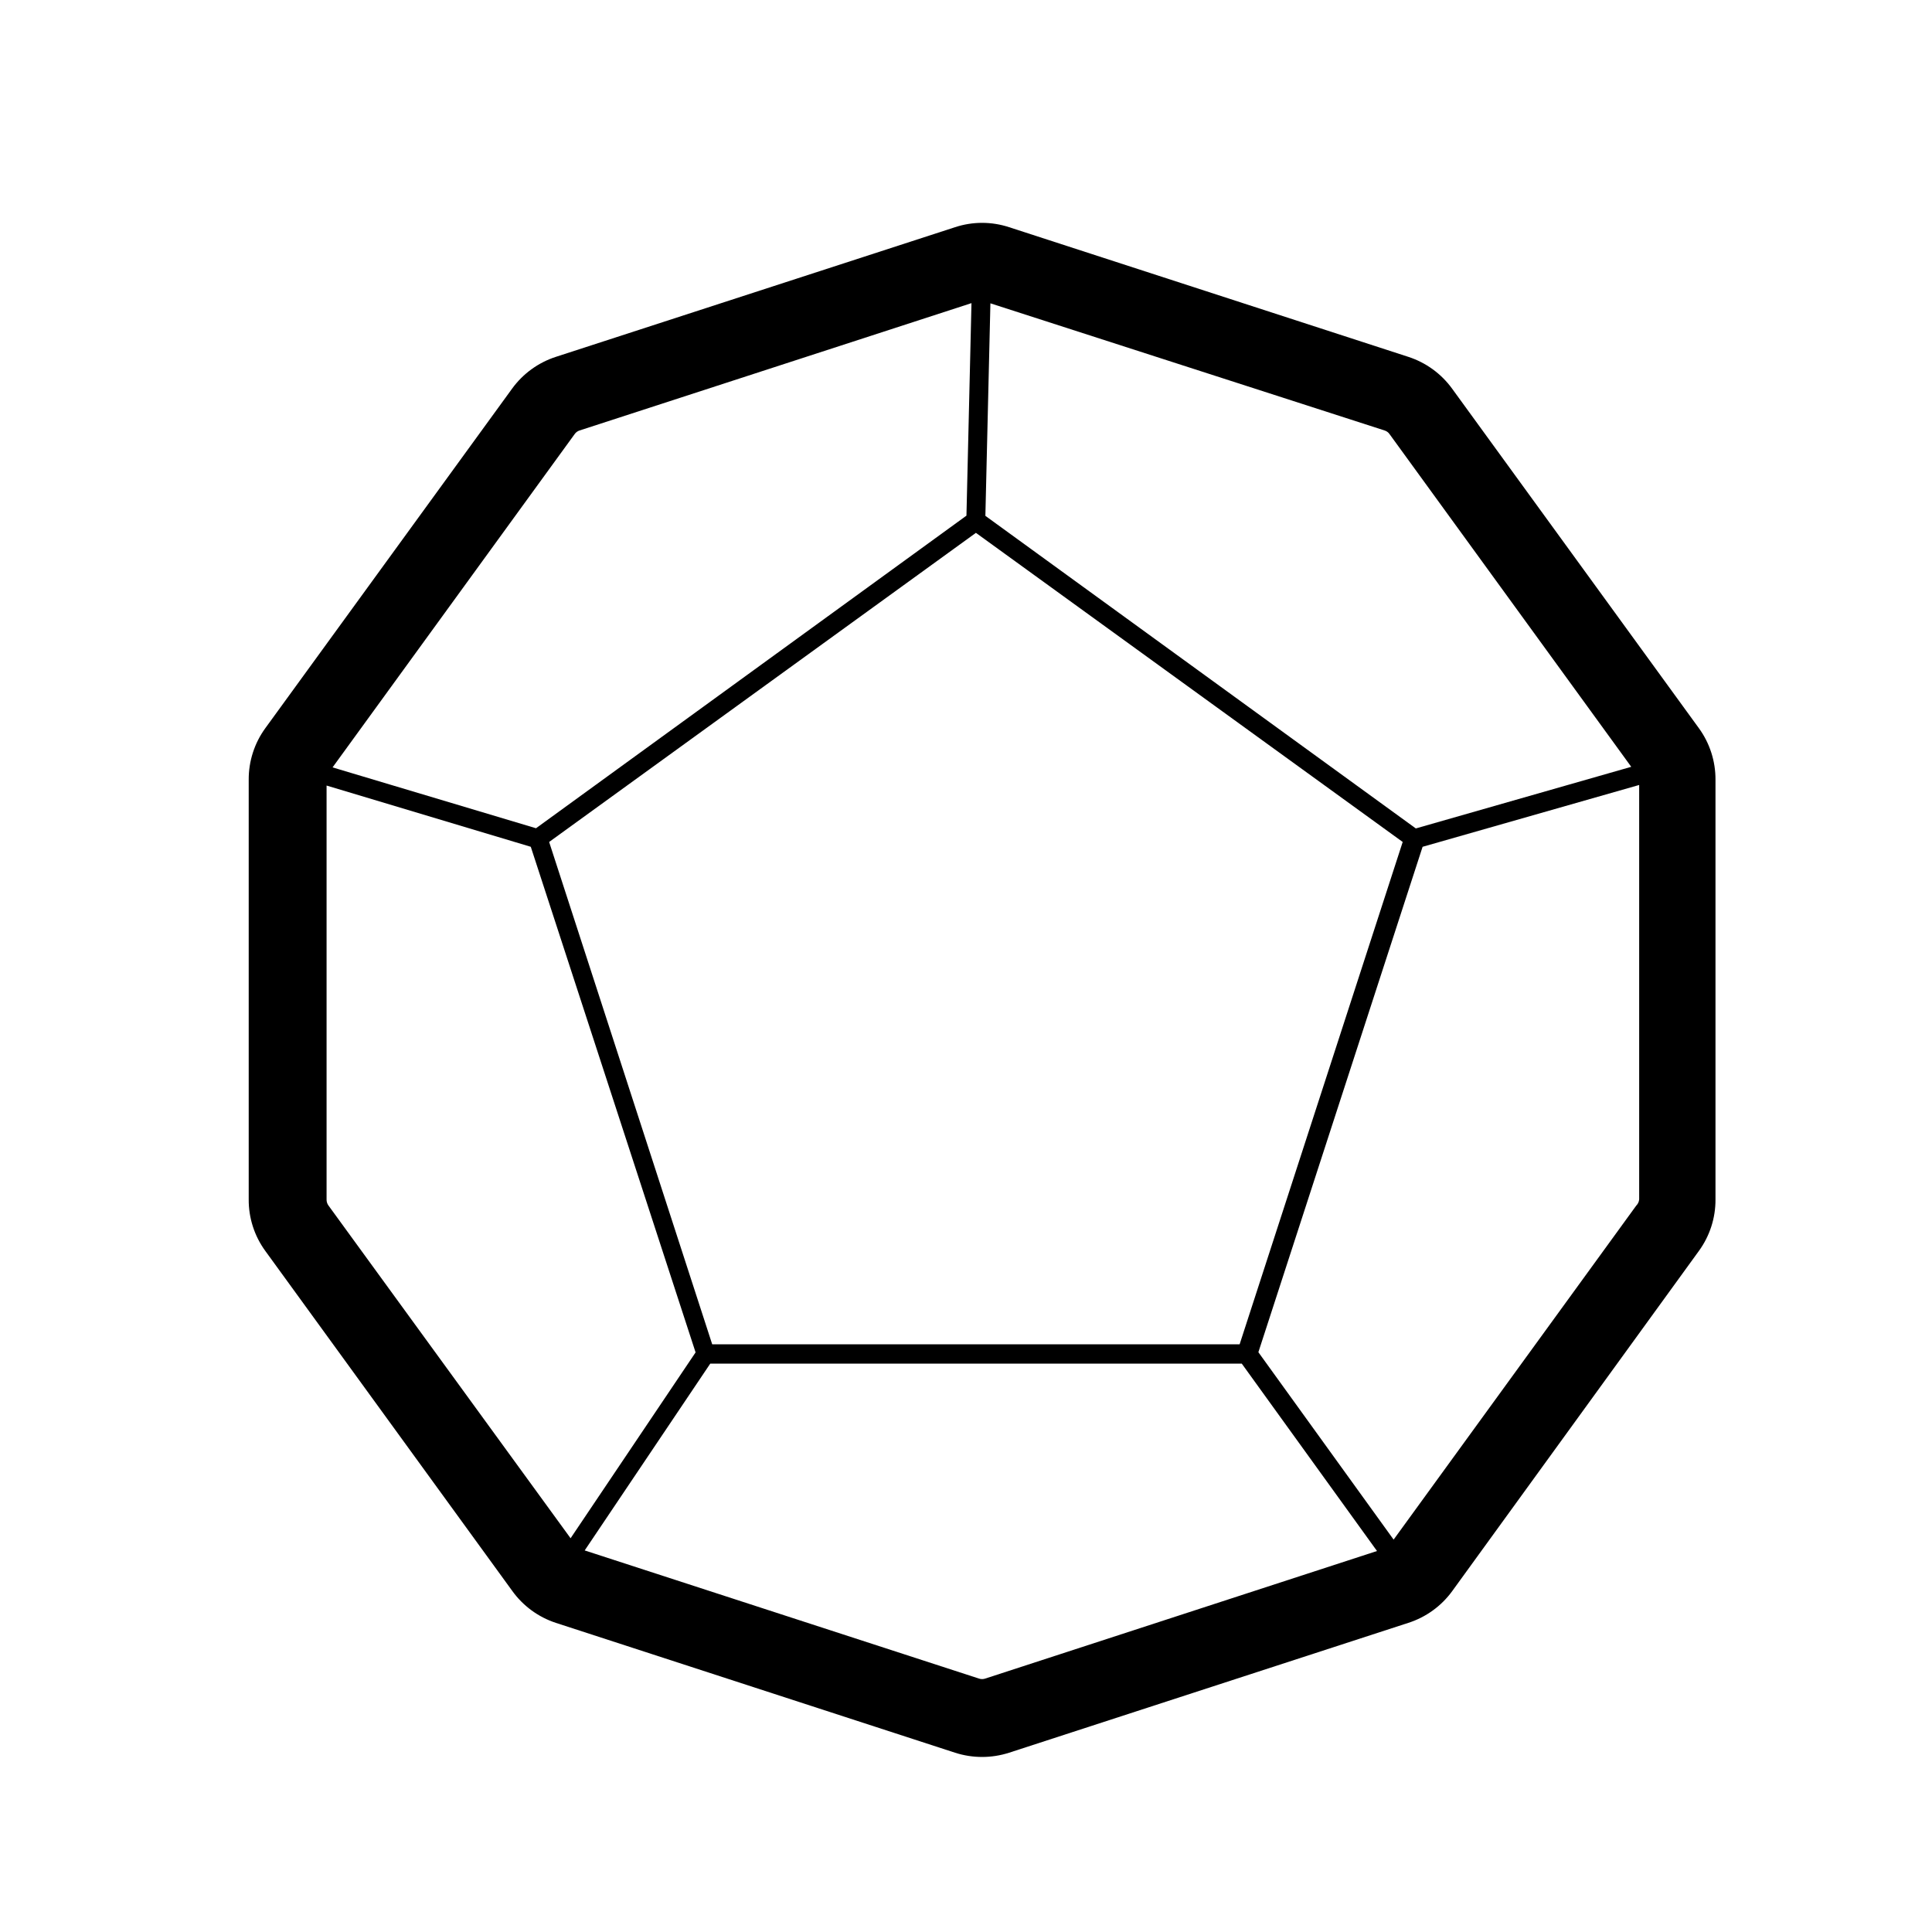 <?xml version="1.0" encoding="UTF-8"?>
<svg width="1200pt" height="1200pt" version="1.1" viewBox="0 0 1200 1200" xmlns="http://www.w3.org/2000/svg">
 <path d="m1055.2 452.28-153.24-210.84c-6.758-9.32-16.293-16.25-27.242-19.801l-247.92-80.52c-10.914-3.598-22.691-3.598-33.602 0l-247.92 80.52c-10.945 3.551-20.484 10.48-27.238 19.801l-153.24 210.84c-6.766 9.305-10.383 20.531-10.32 32.039v260.64c-0.078 11.508 3.539 22.738 10.32 32.039l153.24 210.96c6.707 9.418 16.254 16.441 27.238 20.039l247.92 80.641c10.922 3.523 22.676 3.523 33.602 0l247.92-80.641c10.938-3.504 20.48-10.395 27.242-19.68l153.24-211.32c6.781-9.301 10.398-20.531 10.32-32.039v-260.64c0.062-11.508-3.555-22.734-10.32-32.039zm-195.24-184.92c1.266 0.387 2.363 1.191 3.117 2.281l150.12 206.64-133.8 38.277-267.36-194.16 3.121-132zm-90 567.6h-327.6l-101.28-312 265.08-192 265.08 192zm-413.04-565.32c0.754-1.09 1.855-1.895 3.121-2.281l243.36-79.078-3.121 132-267.36 194.16-126.36-37.801zm-152.88 479.16c-0.82-1.109-1.246-2.461-1.199-3.84v-257.04l126.84 38.039 102.36 314.04-77.641 115.44zm408 293.76c-1.316 0.477-2.762 0.477-4.078 0l-244.8-79.559 78-116.04h330.12l84 116.4zm404.28-293.76-150.72 207.48-84-116.4 102-313.92 134.52-38.398v257.4c-0.121 1.453-0.758 2.816-1.797 3.84z"/>
</svg>
